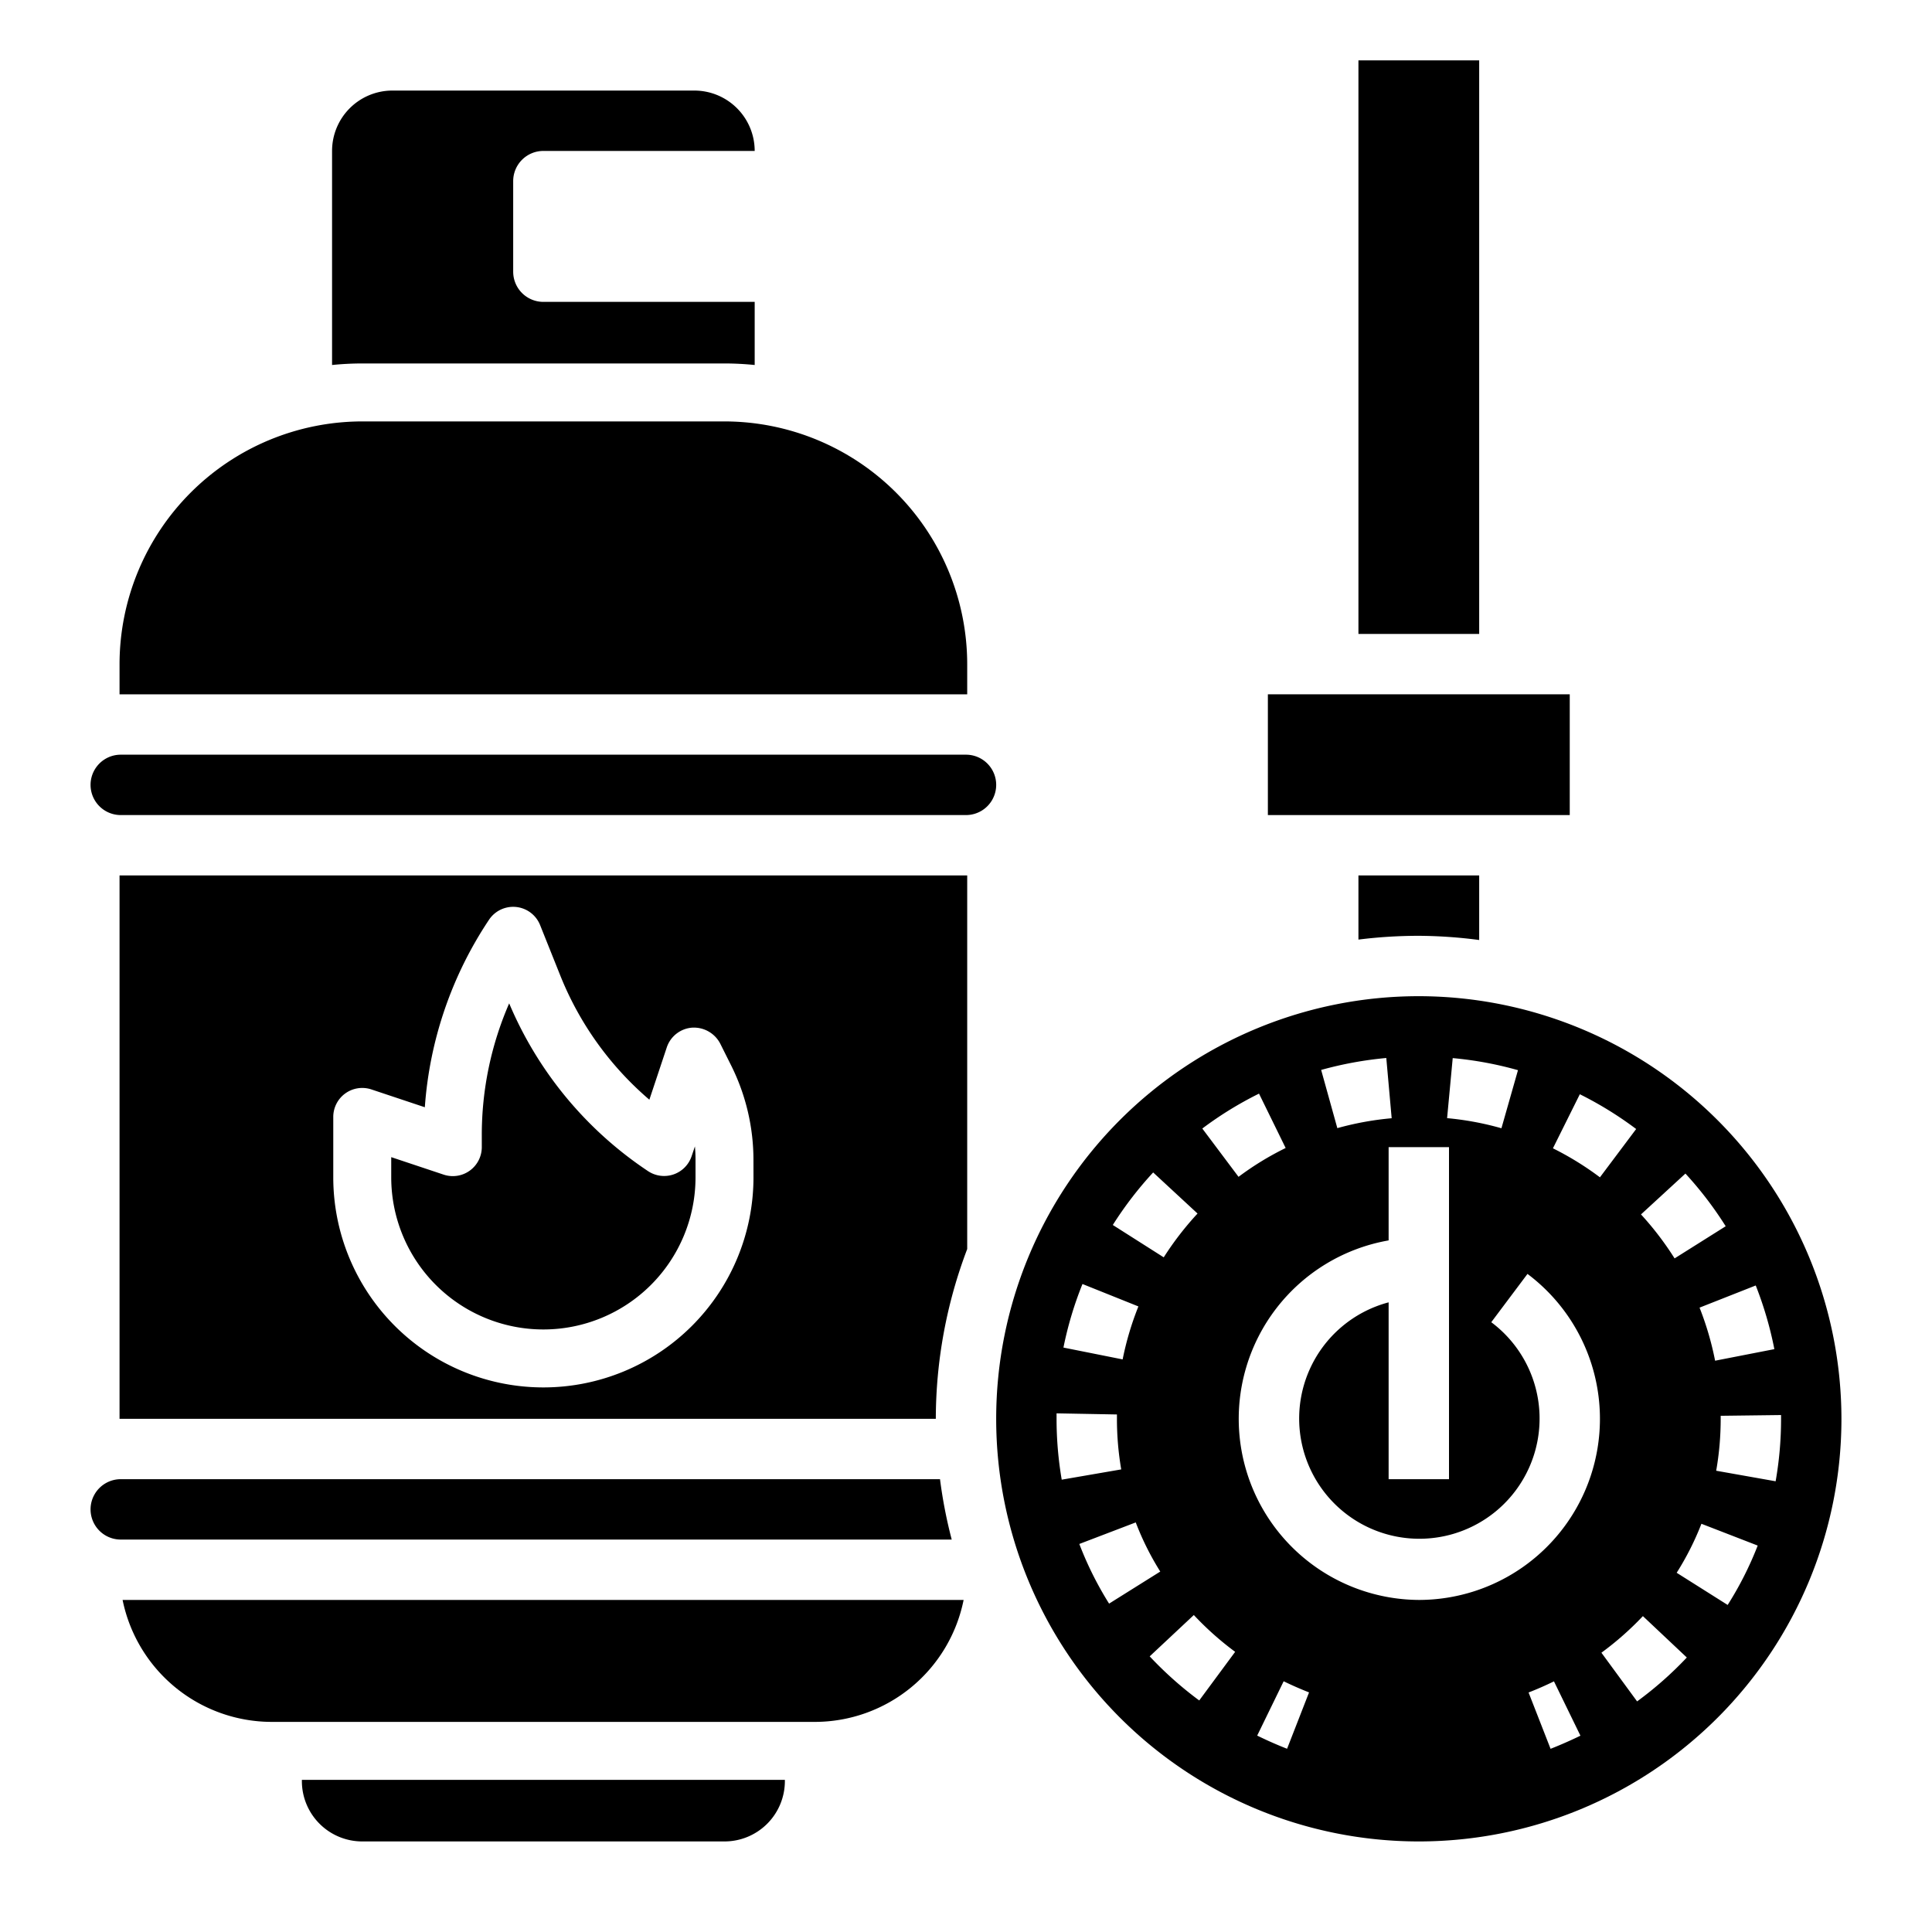 <svg id="Layer_3" height="512" viewBox="0 0 64 64" width="512" xmlns="http://www.w3.org/2000/svg" data-name="Layer 3"><path d="m9 57.04h18a5.032 5.032 0 0 0 4.921-4.04h-27.86a5.047 5.047 0 0 0 4.939 4.04z"/><path d="m10 59a2 2 0 0 0 2 2h12a2 2 0 0 0 2-2v-.04h-16z"/><path d="m4 29c-.014 0-.026 0-.04 0v18h.04 27a15.9 15.9 0 0 1 1.04-5.624v-12.376c-.014 0-.026 0-.04 0zm20.96 10a6.96 6.96 0 0 1 -13.92 0v-2a.96.96 0 0 1 1.264-.911l1.769.59a12.815 12.815 0 0 1 2.127-6.212.961.961 0 0 1 1.691.176l.661 1.652a10.582 10.582 0 0 0 2.959 4.134l.577-1.733a.96.96 0 0 1 .843-.654.984.984 0 0 1 .927.528l.367.734a7.006 7.006 0 0 1 .734 3.112z"/><path d="m22.911 38.3a.961.961 0 0 1 -1.444.495 12.513 12.513 0 0 1 -4.6-5.557 10.919 10.919 0 0 0 -.907 4.362v.4a.96.96 0 0 1 -1.264.911l-1.736-.579v.668a5.04 5.04 0 0 0 10.08 0v-.584c0-.147-.007-.294-.02-.44z"/><path d="m42 23h10v4h-10z"/><path d="m45 2h4v19h-4z"/><path d="m32 25h-28a1 1 0 0 0 0 2h28a1 1 0 0 0 0-2z"/><path d="m24 12.04c.338 0 .672.018 1 .051v-2.091h-7a1 1 0 0 1 -1-1v-3a1 1 0 0 1 1-1h7a2 2 0 0 0 -2-2h-10a2 2 0 0 0 -2 2v7.091a10.007 10.007 0 0 1 1-.051z"/><path d="m47 31a15.9 15.9 0 0 1 2 .139v-2.139h-4v2.125a16.1 16.1 0 0 1 2-.125z"/><path d="m32 23h.04v-1a8.049 8.049 0 0 0 -8.04-8.04h-12a8.049 8.049 0 0 0 -8.04 8.04v1h.04z"/><path d="m31.139 49h-27.139a1 1 0 0 0 0 2h27.527a15.741 15.741 0 0 1 -.388-2z"/><path d="m47 33a14 14 0 1 0 14 14 14.015 14.015 0 0 0 -14-14zm11.778 11.692-1.963.383a10.077 10.077 0 0 0 -.515-1.758l1.861-.734a12.094 12.094 0 0 1 .617 2.109zm-2.946-5.816a12.046 12.046 0 0 1 1.334 1.745l-1.693 1.065a10.19 10.19 0 0 0 -1.113-1.457zm-7.709-3.825a11.907 11.907 0 0 1 2.162.4l-.548 1.924a9.859 9.859 0 0 0 -1.8-.335zm-2.2 0 .178 1.992a9.991 9.991 0 0 0 -1.8.328l-.536-1.928a12.16 12.16 0 0 1 2.163-.396zm-4.216 1.178.882 1.8a9.78 9.78 0 0 0 -1.561.955l-1.2-1.6a11.927 11.927 0 0 1 1.884-1.159zm-3.507 2.61 1.47 1.361a10.22 10.22 0 0 0 -1.12 1.451l-1.687-1.072a12.027 12.027 0 0 1 1.337-1.74zm-2.345 3.694 1.856.744a9.942 9.942 0 0 0 -.522 1.755l-1.961-.392a11.869 11.869 0 0 1 .631-2.107zm-.855 4.467v-.181l2 .037v.144a9.916 9.916 0 0 0 .142 1.676l-1.971.34a11.961 11.961 0 0 1 -.171-2.016zm1.74 6.122a11.351 11.351 0 0 1 -.986-1.976l1.869-.714a9.3 9.3 0 0 0 .812 1.628zm2.986 3.208a12.165 12.165 0 0 1 -1.641-1.461l1.462-1.369a10.092 10.092 0 0 0 1.369 1.219zm2.91 1.6c-.338-.132-.668-.279-.99-.436l.877-1.8q.411.2.841.369zm8.728 0-.728-1.864q.431-.168.841-.369l.877 1.8c-.322.156-.654.303-.99.435zm-4.364-4.93a6 6 0 0 1 -1-11.91v-3.09h2v11h-2v-5.858a3.982 3.982 0 1 0 3.4.658l1.2-1.6a6 6 0 0 1 -3.6 10.8zm4.443-14.961.891-1.791a12.042 12.042 0 0 1 1.866 1.152l-1.2 1.6a10.071 10.071 0 0 0 -1.557-.961zm2.788 18.322-1.182-1.613a10.056 10.056 0 0 0 1.374-1.212l1.455 1.371a12.008 12.008 0 0 1 -1.647 1.454zm3-3.195-1.689-1.066a9.466 9.466 0 0 0 .82-1.623l1.864.722a11.312 11.312 0 0 1 -.995 1.967zm-.38-4.446a9.916 9.916 0 0 0 .149-1.72v-.1l2-.025v.125a11.877 11.877 0 0 1 -.18 2.069z"/></svg>